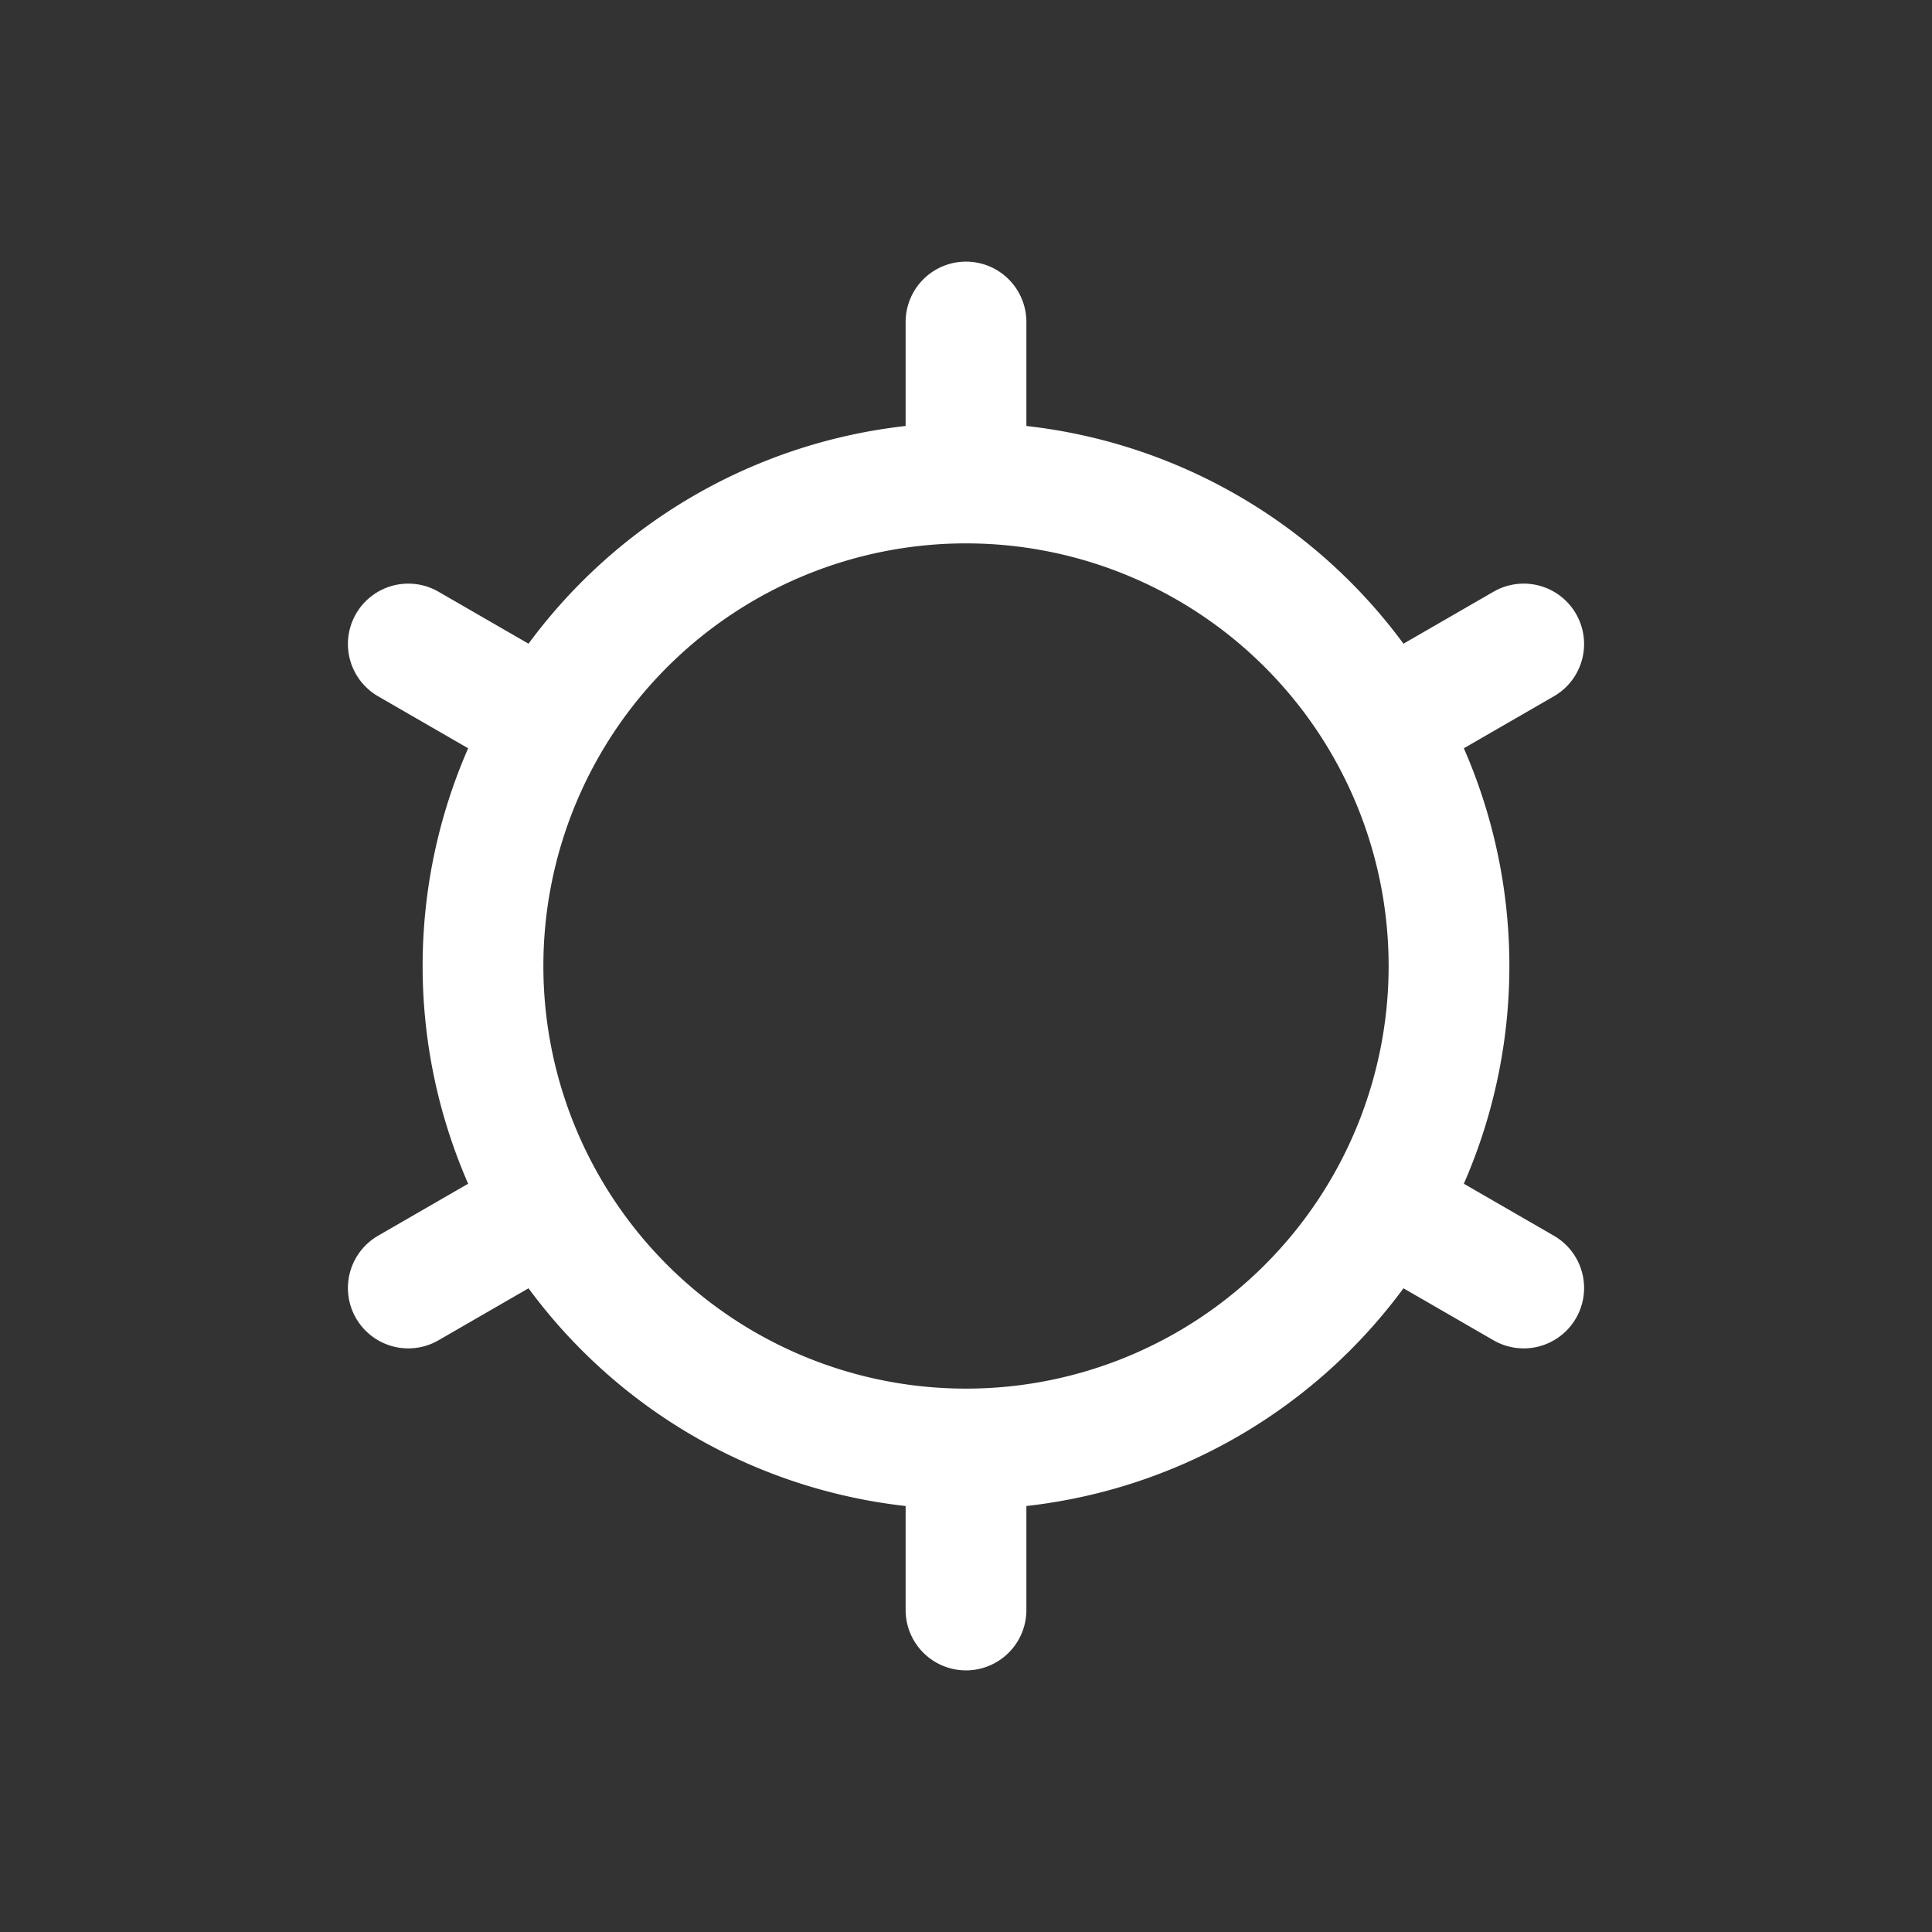 <svg width="24" height="24" viewBox="0 0 24 24" fill="none" xmlns="http://www.w3.org/2000/svg"><rect x="0" y="0" width="24" height="24" fill="#333333" stroke="none"/><path d="M12 18a6 6 0 000-12m0 12a6 6 0 110-12m0 12v2m0-14V4m5.196 5l1.732-1M5.072 16l1.732-1m10.392 0l1.732 1M5.072 8l1.732 1" stroke="#fff" stroke-width="1.5" stroke-linecap="round" stroke-linejoin="round"/></svg>